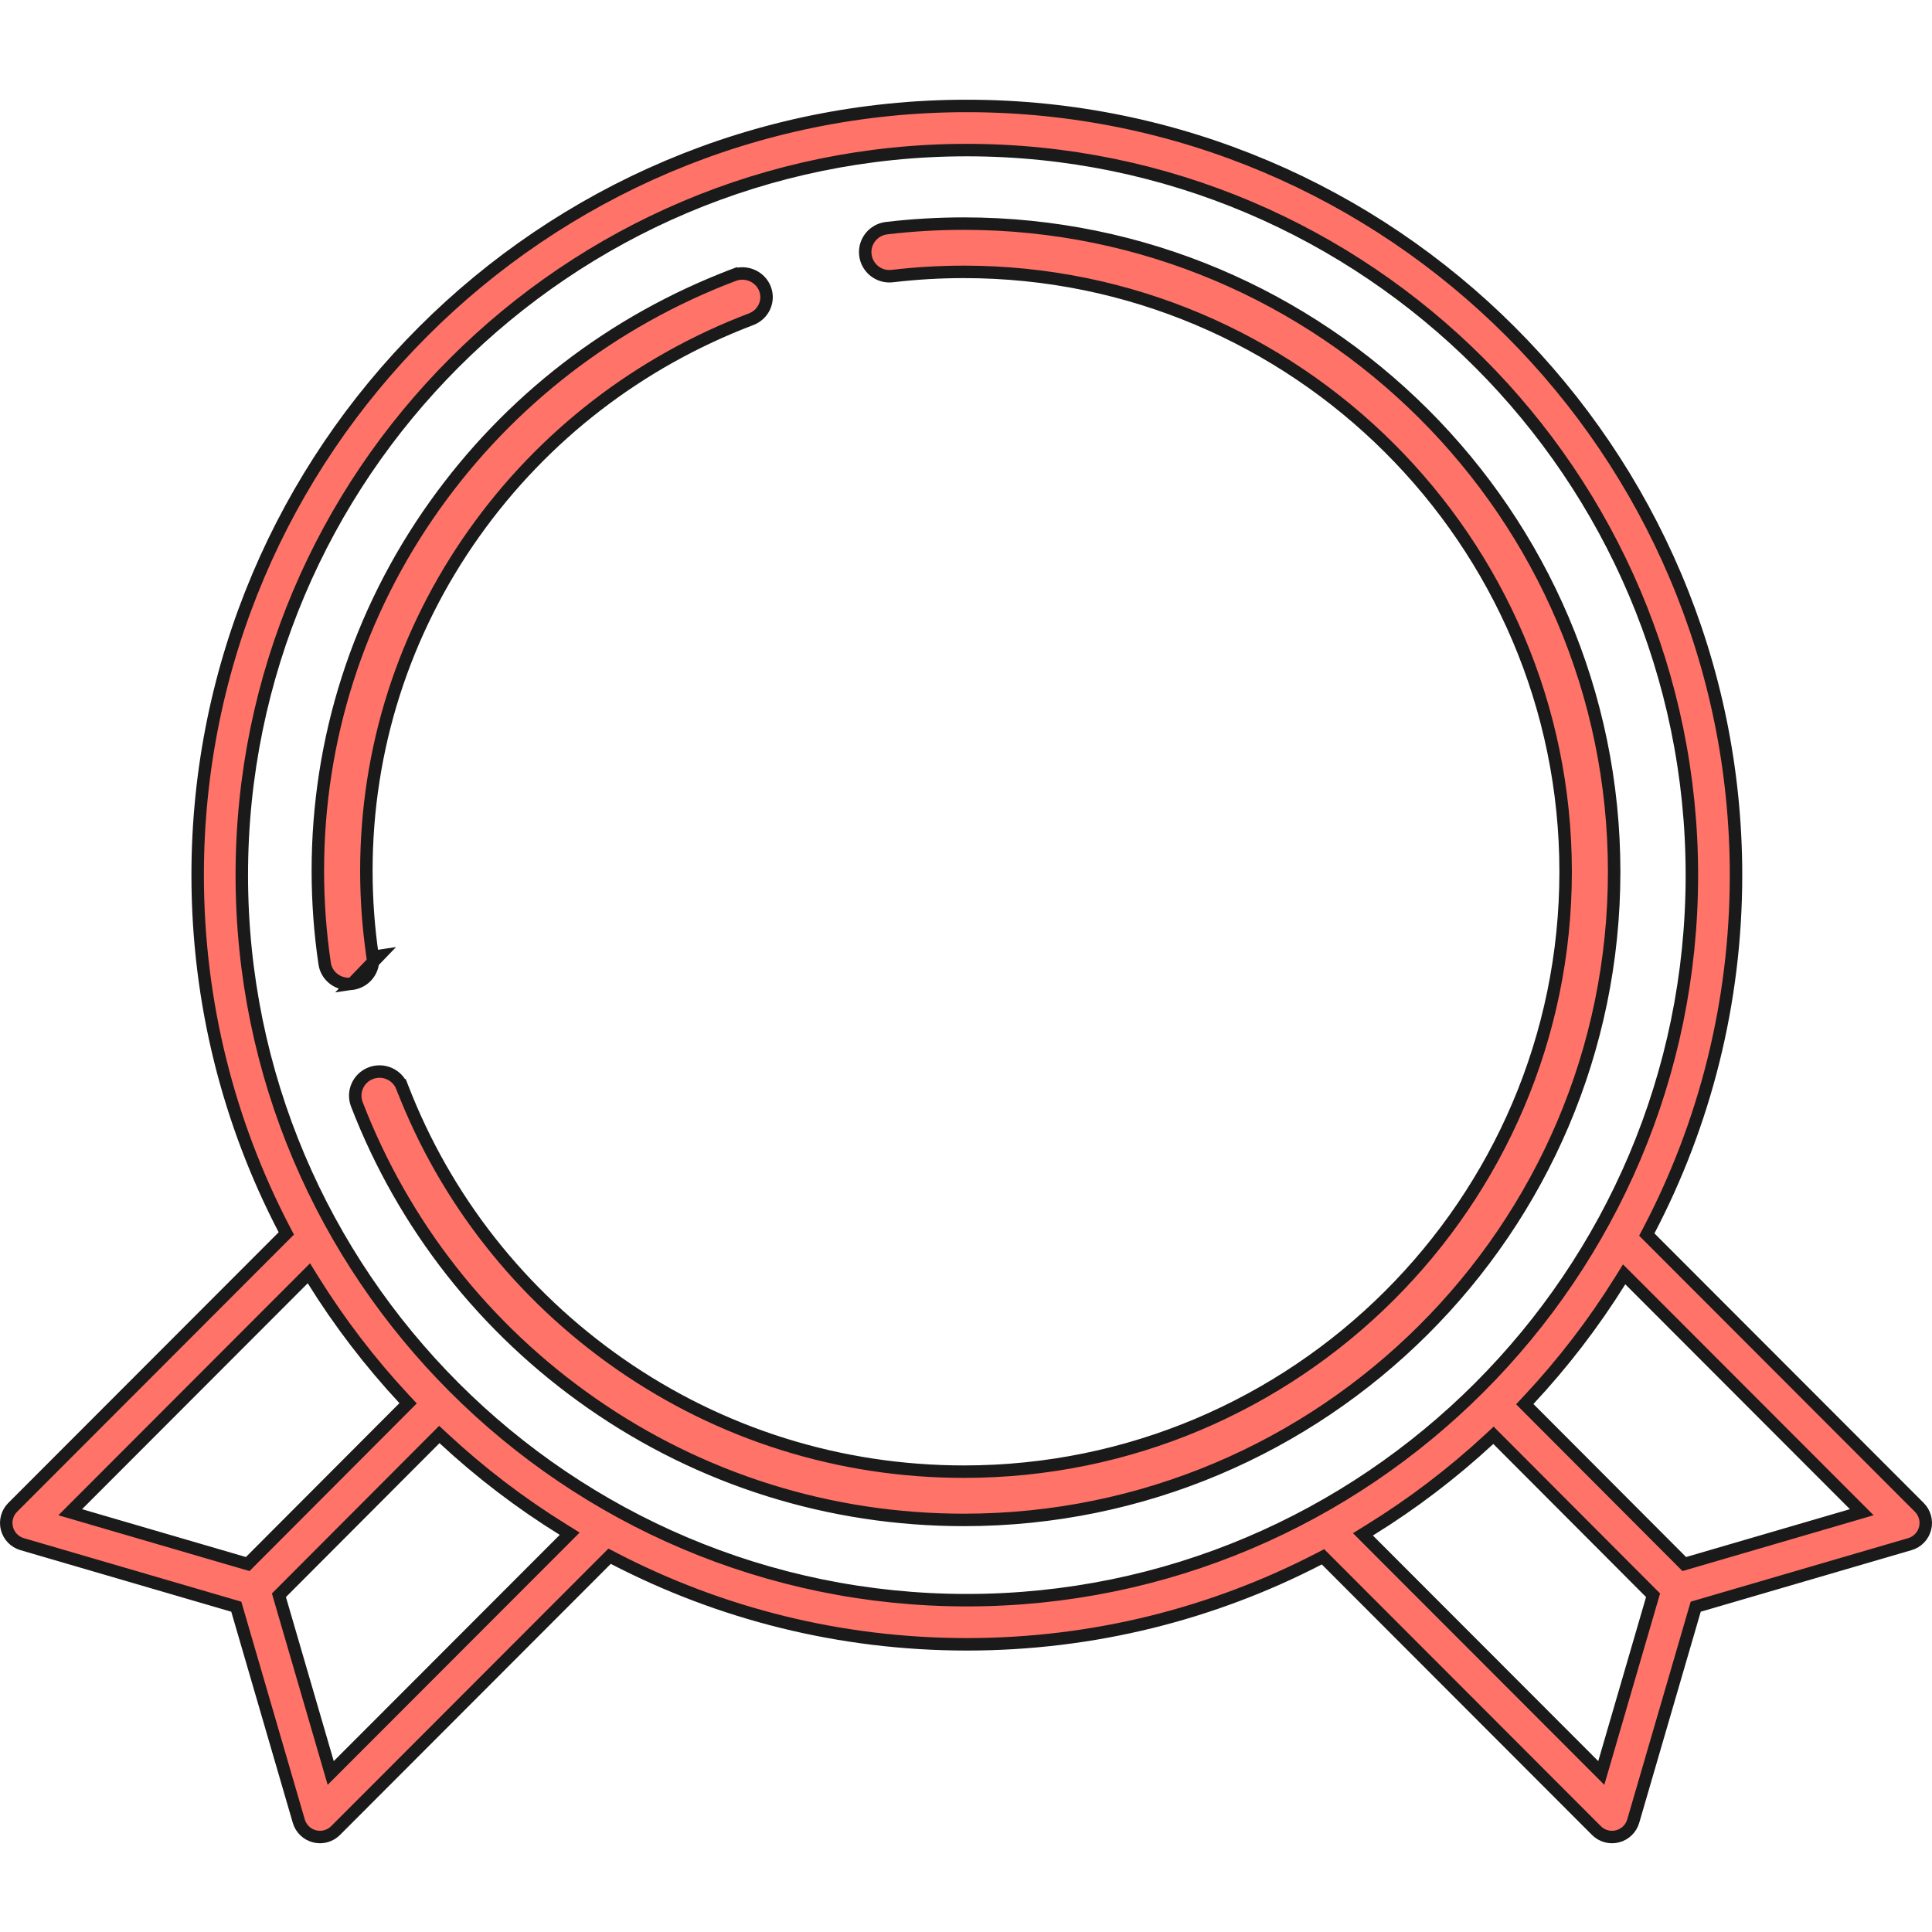 <svg width="155" height="155" viewBox="0 0 155 155" fill="none" xmlns="http://www.w3.org/2000/svg">
<g clip-path="url(#clip0)">
<path d="M30.395 76.693L29.901 76.767C29.564 74.497 29.393 72.174 29.393 69.862C29.393 60.098 32.389 50.721 38.055 42.747C43.594 34.951 51.273 29.026 60.259 25.612C61.265 25.23 61.752 24.128 61.369 23.158C60.984 22.182 59.858 21.686 58.847 22.07L58.67 21.602L58.847 22.07C49.134 25.76 40.839 32.161 34.856 40.581C28.735 49.196 25.5 59.32 25.5 69.862C25.5 72.356 25.684 74.862 26.048 77.312C26.187 78.251 27.013 78.94 27.971 78.94C28.064 78.94 28.16 78.933 28.256 78.92L30.395 76.693ZM30.395 76.693L29.901 76.767C30.053 77.796 29.327 78.767 28.256 78.919L30.395 76.693ZM71.13 18.304L71.13 18.304C73.173 18.062 75.261 17.94 77.335 17.94C106.099 17.94 129.5 41.269 129.5 69.939C129.5 98.611 106.1 121.94 77.335 121.94C66.579 121.94 56.253 118.703 47.471 112.58C38.888 106.596 32.374 98.304 28.63 88.599C28.245 87.602 28.744 86.482 29.748 86.098L29.748 86.098C30.754 85.713 31.879 86.214 32.264 87.212L32.73 87.031L32.264 87.212C35.73 96.194 41.762 103.871 49.705 109.41C57.83 115.074 67.385 118.068 77.335 118.068C103.952 118.068 125.607 96.48 125.607 69.94C125.607 43.4 103.952 21.812 77.335 21.812C75.415 21.812 73.481 21.925 71.589 22.149L71.588 22.149C70.523 22.278 69.554 21.515 69.427 20.454C69.3 19.395 70.061 18.43 71.13 18.304ZM132.289 98.719L132.118 99.044L132.378 99.304L153.982 120.932C154.424 121.375 154.6 122.018 154.445 122.624C154.289 123.23 153.826 123.708 153.226 123.883L153.226 123.883L136.306 128.825L136.043 128.902L135.966 129.165L131.03 146.105L131.03 146.105C130.855 146.705 130.376 147.169 129.77 147.324C129.624 147.362 129.476 147.38 129.33 147.38C128.866 147.38 128.414 147.197 128.077 146.861L106.399 125.158L106.14 124.899L105.815 125.067C97.347 129.446 87.742 131.92 77.568 131.92C67.359 131.92 57.722 129.428 49.232 125.021L48.907 124.852L48.648 125.112L26.923 146.861C26.587 147.197 26.134 147.38 25.67 147.38C25.524 147.38 25.377 147.362 25.231 147.324C24.624 147.169 24.145 146.705 23.971 146.105L23.971 146.105L19.034 129.165L18.957 128.902L18.694 128.825L1.774 123.883L1.774 123.883C1.174 123.708 0.711 123.229 0.555 122.623C0.4 122.018 0.576 121.375 1.018 120.932L22.711 99.215L22.97 98.956L22.8 98.631C18.366 90.12 15.858 80.453 15.858 70.21C15.858 36.183 43.541 8.5 77.567 8.5C111.594 8.5 139.277 36.183 139.277 70.21C139.277 80.489 136.752 90.187 132.289 98.719ZM6.23 120.725L5.634 121.322L6.444 121.558L19.589 125.397L19.873 125.48L20.083 125.27L32.401 112.923L32.741 112.582L32.413 112.23C29.685 109.3 27.238 106.105 25.114 102.689L24.782 102.153L24.336 102.599L6.23 120.725ZM26.296 141.429L26.532 142.241L27.13 141.643L45.261 123.492L45.706 123.046L45.17 122.713C41.743 120.591 38.539 118.143 35.6 115.413L35.247 115.084L34.906 115.426L22.587 127.775L22.378 127.984L22.46 128.268L26.296 141.429ZM127.87 141.643L128.467 142.241L128.704 141.429L132.539 128.268L132.622 127.984L132.413 127.775L120.159 115.491L119.819 115.15L119.465 115.478C116.522 118.204 113.313 120.648 109.882 122.765L109.345 123.097L109.791 123.544L127.87 141.643ZM134.917 125.27L135.126 125.48L135.411 125.397L148.556 121.558L149.366 121.321L148.769 120.725L130.747 102.682L130.302 102.237L129.969 102.771C127.841 106.183 125.39 109.373 122.657 112.299L122.328 112.651L122.669 112.993L134.917 125.27ZM77.567 12.041C45.492 12.041 19.399 38.135 19.399 70.21C19.399 102.285 45.492 128.379 77.567 128.379C109.643 128.379 135.736 102.285 135.736 70.21C135.736 38.135 109.643 12.041 77.567 12.041Z" fill="#FF7369" stroke="#1A1A1A" stroke-width="1"/>
</g>
<defs>
<clipPath id="clip0">
<rect width="155" height="155" fill="white"/>
</clipPath>
</defs>
</svg>

